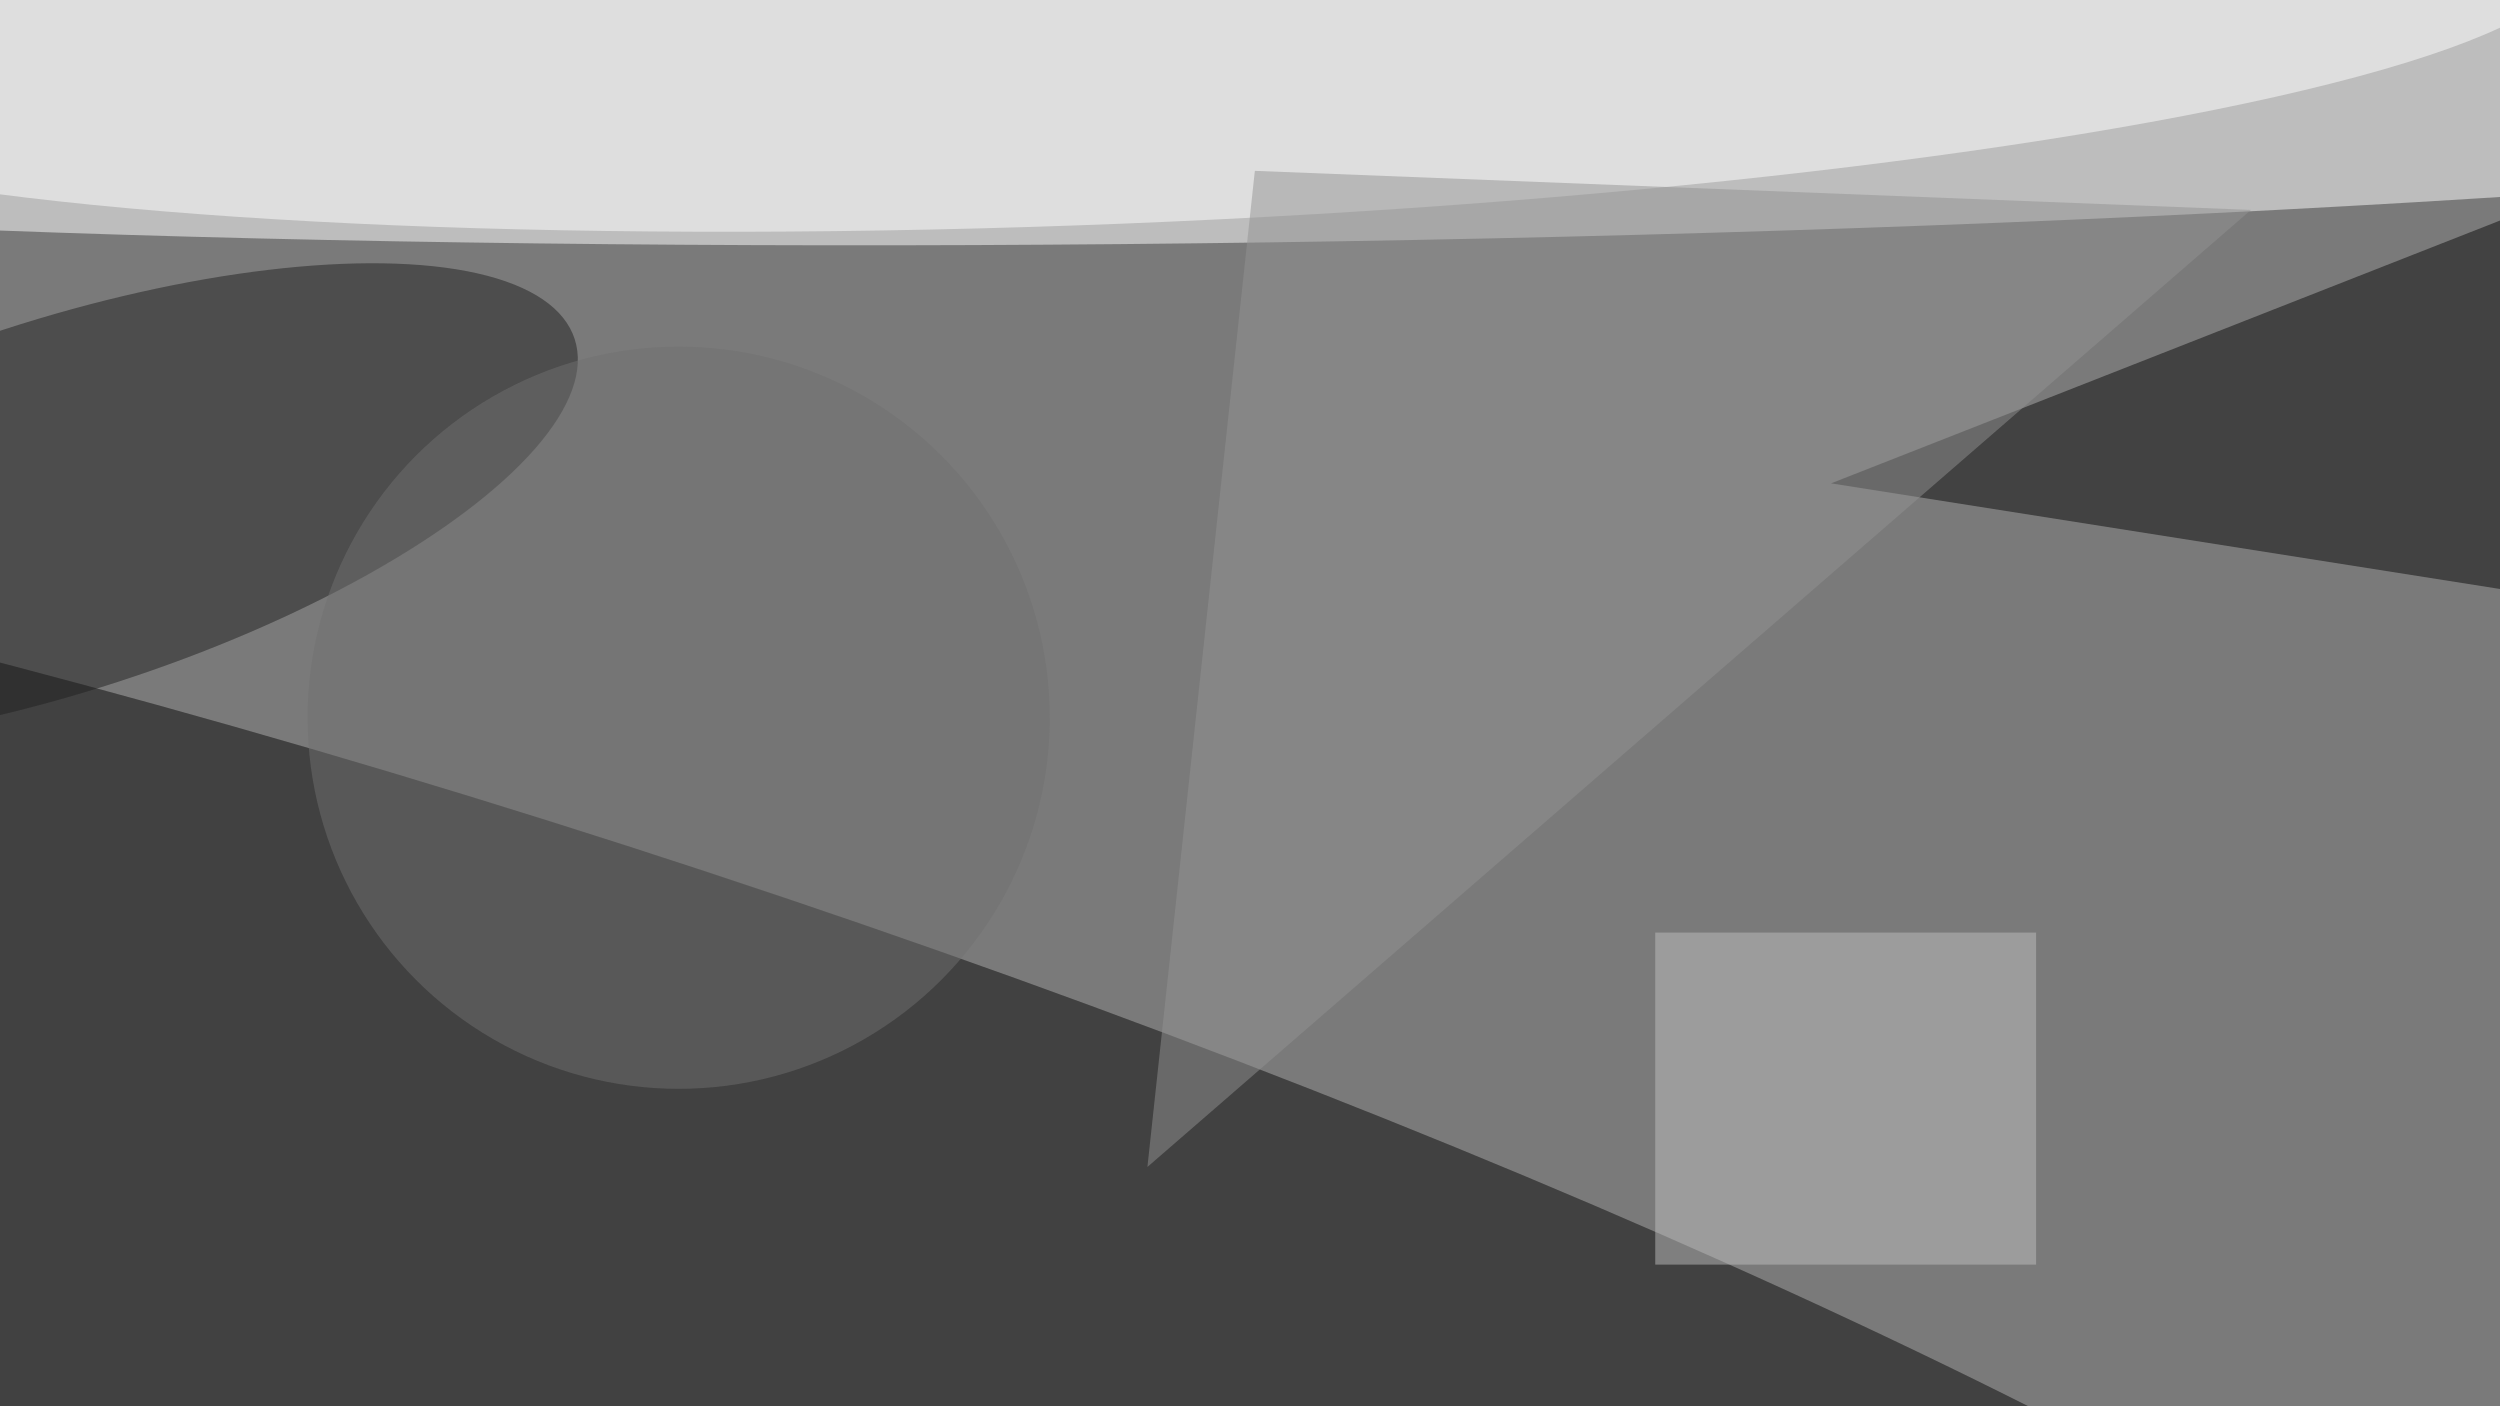 <svg xmlns="http://www.w3.org/2000/svg" viewBox="0 0 1600 900"><filter id="b"><feGaussianBlur stdDeviation="12" /></filter><path fill="#7a7a7a" d="M0 0h1600v900H0z"/><g filter="url(#b)" transform="matrix(6.25 0 0 6.25 3.1 3.1)" fill-opacity=".5"><ellipse fill="#fff" rx="1" ry="1" transform="matrix(234.441 -3.325 .258 18.224 129.2 6.1)"/><ellipse fill="#080808" rx="1" ry="1" transform="matrix(16.006 -49.686 242.717 78.188 47.7 135.8)"/><ellipse fill="#fff" rx="1" ry="1" transform="rotate(87.7 56.2 59.8) scale(21.175 149.531)"/><path fill="#0b0b0b" d="M187 49l76 12 8-45z"/><ellipse fill="#202020" rx="1" ry="1" transform="matrix(-5.85 -18.036 52.651 -17.078 5.7 51.3)"/><ellipse fill="#717171" cx="69" cy="73" rx="38" ry="38"/><path fill="#bebebe" d="M169 95h39v34h-39z"/><path fill="#939393" d="M128 17l102 4-113 98z"/></g></svg>